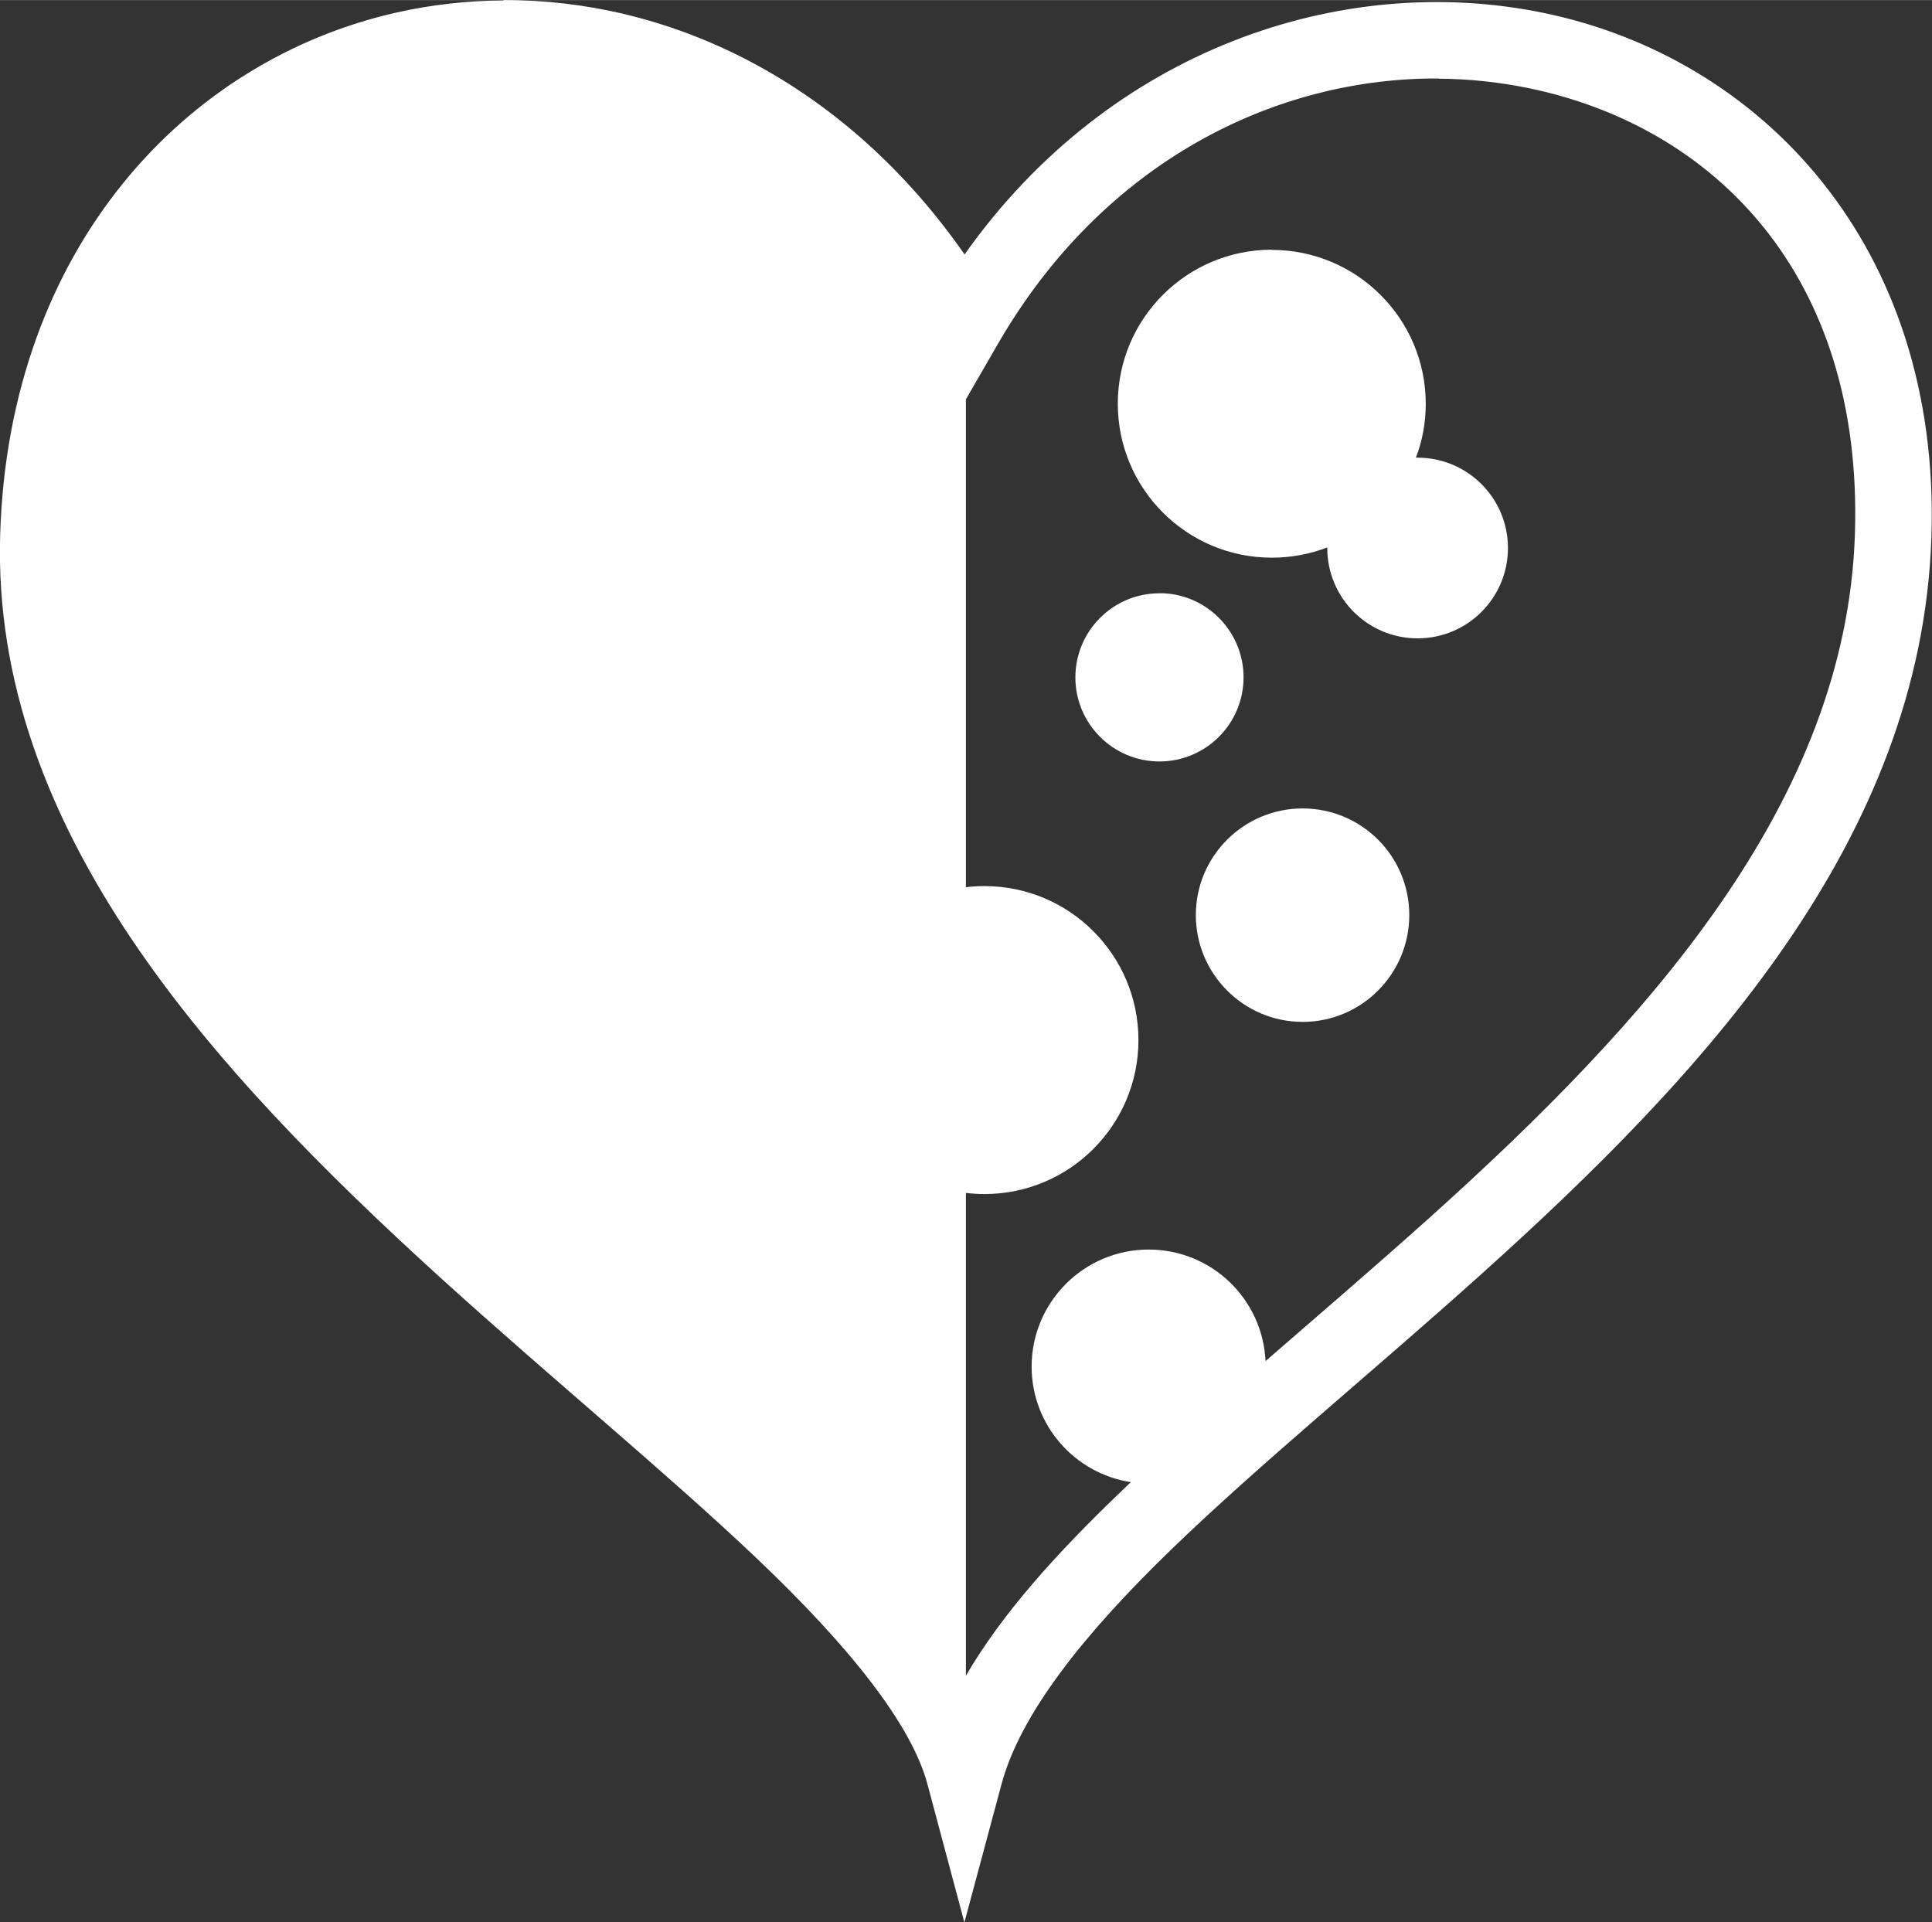 <?xml version="1.0" encoding="UTF-8"?>
<!DOCTYPE svg PUBLIC "-//W3C//DTD SVG 1.1//EN" "http://www.w3.org/Graphics/SVG/1.1/DTD/svg11.dtd">
<!-- Creator: CorelDRAW 2020 (64-Bit Versión de evaluación) -->
<svg xmlns="http://www.w3.org/2000/svg" xml:space="preserve" width="18.36mm" height="18.268mm" version="1.1" style="shape-rendering:geometricPrecision; text-rendering:geometricPrecision; image-rendering:optimizeQuality; fill-rule:evenodd; clip-rule:evenodd"
viewBox="0 0 102.01 101.49"
 xmlns:xlink="http://www.w3.org/1999/xlink"
 xmlns:xodm="http://www.corel.com/coreldraw/odm/2003">
 <rect x="0" y="0" width="102.01" height="101.49" fill="#333333" stroke="none"/>
 <defs>
  <style type="text/css">
   <![CDATA[
    .fil0 {fill:#FEFEFE;fill-rule:nonzero}
   ]]>
  </style>
 </defs>
 <g id="Capa_x0020_1">
  <g id="_2059602412544">
   <g>
    <path class="fil0" d="M26.58 0c0.27,-0 0.54,0 0.81,0.01 8.57,0.22 17.38,4.58 23.54,13.42 7.67,-10.85 19.93,-14.94 30.54,-12.76 11.46,2.35 21,12.24 20.51,27.64 -0.51,16.11 -12.15,28.52 -23.8,38.99 -5.83,5.24 -11.71,10.03 -16.35,14.52 -4.64,4.49 -7.96,8.69 -8.95,12.38l-1.96 7.3 -1.95 -7.3c-0.86,-3.22 -4.24,-7.39 -9.01,-11.92 -4.77,-4.53 -10.83,-9.49 -16.79,-14.9 -11.9,-10.83 -23.65,-23.59 -23.16,-39.19 0.47,-15.1 9.79,-25.04 20.96,-27.54 1.83,-0.41 3.71,-0.62 5.61,-0.63l-0 0zm49.4 4.14c-8.59,-0.06 -17.71,4.35 -23.3,14.03l-1.68 2.91 0 25.76c0.32,-0.04 0.64,-0.06 0.98,-0.06 4.49,0 8.13,3.64 8.13,8.13 0,4.49 -3.64,8.13 -8.13,8.13 -0.33,0 -0.65,-0.02 -0.98,-0.06l0 25.49c1.9,-3.26 4.72,-6.38 8.02,-9.56 0.23,-0.22 0.46,-0.44 0.69,-0.66 -2.96,-0.45 -5.24,-3.01 -5.24,-6.1 0,-3.41 2.77,-6.18 6.18,-6.18 3.32,0 6.02,2.61 6.17,5.89 2.82,-2.45 5.76,-4.97 8.66,-7.57 11.46,-10.3 22.01,-21.9 22.46,-36.11 0.44,-13.72 -7.5,-21.54 -17.27,-23.54 -1.53,-0.31 -3.1,-0.48 -4.69,-0.49l0 0zm-8.83 9.05c4.49,0 8.13,3.64 8.13,8.13 0,1 -0.18,1.96 -0.52,2.84 0.03,-0 0.06,0 0.09,0 2.63,0 4.77,2.13 4.77,4.77 0,2.63 -2.13,4.77 -4.77,4.77 -2.63,0 -4.77,-2.13 -4.77,-4.77l0 -0.03c-0.91,0.35 -1.9,0.54 -2.93,0.54 -4.49,0 -8.13,-3.64 -8.13,-8.13 0,-4.49 3.64,-8.13 8.13,-8.13l0 0zm-5.7 18.13c2.35,0.12 4.21,2.07 4.21,4.44 0,2.45 -1.99,4.44 -4.44,4.44 -2.45,0 -4.44,-1.99 -4.44,-4.44 0,-2.45 1.99,-4.44 4.44,-4.44 0.08,0 0.15,-0 0.23,0l0 0zm7.33 11.36c3.11,0 5.63,2.52 5.63,5.63 0,3.11 -2.52,5.64 -5.63,5.64 -3.11,0 -5.64,-2.53 -5.64,-5.64 0,-3.11 2.53,-5.63 5.64,-5.63z"/>
   </g>
  </g>
 </g>
</svg>

